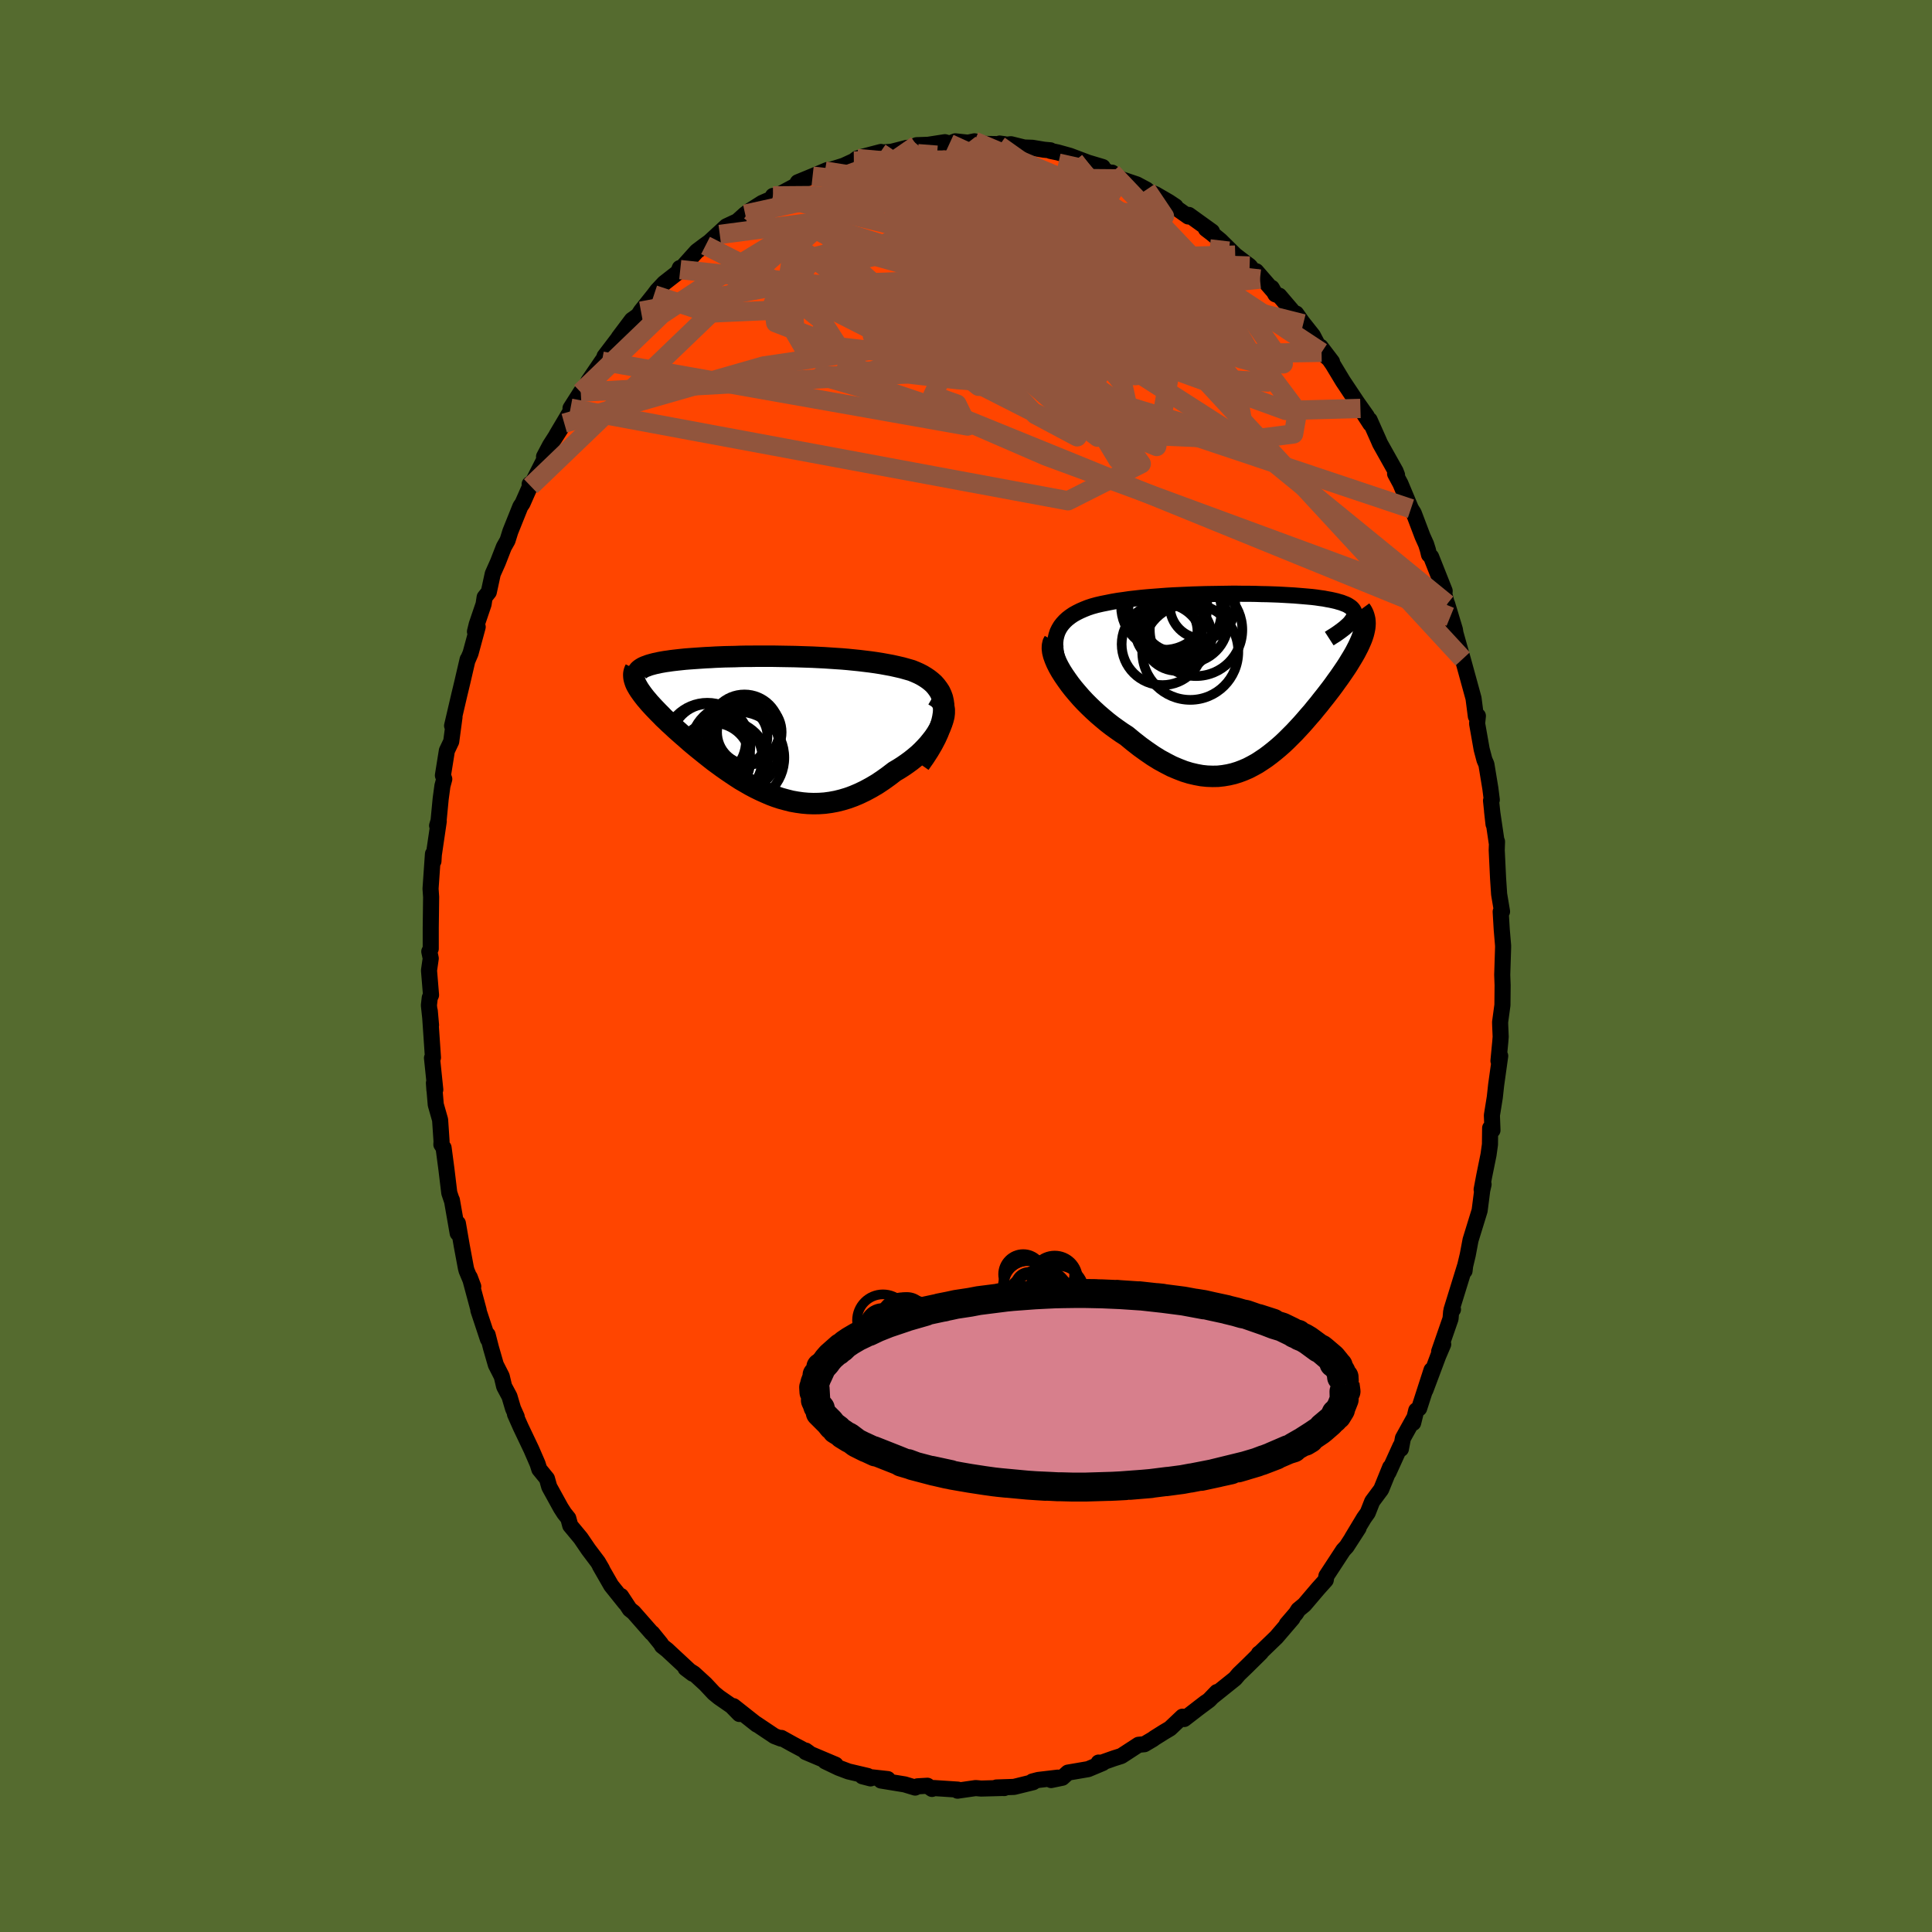 
  <svg viewBox="-100 -100 200 200" xmlns="http://www.w3.org/2000/svg" width="500" height="500" id="face-svg">
    <defs>
      <clipPath id="leftEyeClipPath">
        <polyline points="18.63,-1.33 18.62,-1.74 18.57,-2.12 18.49,-2.48 18.37,-2.81 18.22,-3.13 18.03,-3.42 17.82,-3.7 17.59,-3.96 17.32,-4.2 17.04,-4.42 16.73,-4.63 16.4,-4.83 16.05,-5.01 15.69,-5.17 15.3,-5.33 14.81,-5.47 14.31,-5.61 13.79,-5.73 13.25,-5.85 12.71,-5.95 12.16,-6.05 11.59,-6.14 11.02,-6.22 10.44,-6.29 9.86,-6.36 9.27,-6.42 8.67,-6.48 8.08,-6.53 7.47,-6.57 6.87,-6.61 6.27,-6.65 5.66,-6.68 5.06,-6.71 4.46,-6.73 3.85,-6.75 3.25,-6.77 2.66,-6.78 2.06,-6.79 1.48,-6.8 0.89,-6.81 0.31,-6.81 -0.26,-6.81 -0.82,-6.81 -1.38,-6.8 -1.93,-6.8 -2.47,-6.79 -3.01,-6.77 -3.53,-6.76 -4.04,-6.75 -4.54,-6.73 -5.03,-6.71 -5.51,-6.68 -5.98,-6.66 -6.43,-6.63 -6.87,-6.6 -7.3,-6.57 -7.72,-6.54 -8.11,-6.51 -8.5,-6.47 -8.87,-6.43 -9.22,-6.39 -9.56,-6.35 -9.89,-6.3 -10.19,-6.26 -10.48,-6.21 -10.76,-6.16 -11.02,-6.1 -11.27,-6.05 -11.5,-5.99 -11.72,-5.93 -11.92,-5.87 -12.1,-5.8 -12.27,-5.74 -12.43,-5.67 -12.56,-5.6 -12.69,-5.52 -12.79,-5.45 -12.88,-5.37 -12.96,-5.29 -13.28,-4.03 -13.2,-3.85 -13.1,-3.67 -12.99,-3.48 -12.87,-3.29 -12.73,-3.09 -12.58,-2.88 -12.42,-2.67 -12.24,-2.44 -12.05,-2.22 -11.85,-1.98 -11.63,-1.74 -11.4,-1.49 -11.16,-1.24 -10.91,-0.98 -10.64,-0.71 -10.37,-0.43 -10.07,-0.15 -9.77,0.14 -9.45,0.43 -9.12,0.74 -8.77,1.05 -8.42,1.36 -8.05,1.68 -7.68,2.01 -7.29,2.34 -6.89,2.67 -6.48,3 -6.06,3.34 -5.63,3.68 -5.2,4.02 -4.75,4.35 -4.3,4.68 -3.83,5.01 -3.36,5.33 -2.88,5.65 -2.4,5.96 -1.9,6.25 -1.4,6.54 -0.89,6.81 -0.38,7.06 0.15,7.3 0.68,7.53 1.21,7.73 1.76,7.91 2.31,8.06 2.86,8.2 3.42,8.3 3.99,8.38 4.56,8.43 5.14,8.45 5.72,8.44 6.31,8.4 6.9,8.32 7.5,8.21 8.1,8.06 8.7,7.88 9.3,7.66 9.91,7.4 10.51,7.11 11.12,6.78 11.73,6.42 12.33,6.02 12.93,5.59 13.53,5.13 13.97,4.87 14.41,4.59 14.83,4.3 15.24,4 15.64,3.68 16.02,3.36 16.38,3.02 16.72,2.67 17.04,2.32 17.34,1.95 17.62,1.59 17.87,1.22 18.09,0.85 18.28,0.49 18.43,0.12" />
      </clipPath>
      <clipPath id="rightEyeClipPath">
        <polyline points="-20.66,-3.44 -20.62,-3.82 -20.54,-4.17 -20.43,-4.51 -20.28,-4.82 -20.1,-5.12 -19.89,-5.39 -19.65,-5.65 -19.39,-5.89 -19.09,-6.12 -18.78,-6.33 -18.44,-6.52 -18.08,-6.7 -17.69,-6.87 -17.29,-7.03 -16.87,-7.17 -16.37,-7.31 -15.85,-7.43 -15.3,-7.54 -14.75,-7.65 -14.17,-7.75 -13.58,-7.83 -12.97,-7.92 -12.35,-7.99 -11.72,-8.06 -11.08,-8.12 -10.43,-8.17 -9.78,-8.22 -9.12,-8.27 -8.45,-8.31 -7.78,-8.34 -7.11,-8.37 -6.43,-8.4 -5.76,-8.42 -5.09,-8.44 -4.42,-8.45 -3.76,-8.46 -3.1,-8.47 -2.44,-8.48 -1.8,-8.48 -1.16,-8.47 -0.53,-8.47 0.09,-8.46 0.69,-8.44 1.29,-8.43 1.87,-8.41 2.43,-8.39 2.98,-8.36 3.51,-8.33 4.03,-8.3 4.53,-8.26 5.01,-8.22 5.47,-8.18 5.92,-8.14 6.34,-8.09 6.74,-8.03 7.12,-7.98 7.48,-7.91 7.82,-7.85 8.14,-7.78 8.44,-7.71 8.71,-7.63 8.96,-7.56 9.19,-7.47 9.4,-7.39 9.59,-7.3 9.75,-7.2 9.9,-7.1 10.02,-7 10.12,-6.89 10.2,-6.78 10.26,-6.66 10.3,-6.54 10.31,-6.42 10.31,-6.29 10.28,-6.16 10.23,-6.02 10.16,-5.88 10.06,-5.73 9.95,-5.58 11.38,-4.99 11.34,-4.77 11.29,-4.54 11.23,-4.31 11.15,-4.06 11.06,-3.81 10.95,-3.55 10.83,-3.28 10.7,-3 10.55,-2.71 10.4,-2.42 10.23,-2.12 10.04,-1.8 9.85,-1.49 9.65,-1.16 9.43,-0.82 9.2,-0.48 8.96,-0.13 8.71,0.23 8.44,0.6 8.17,0.98 7.88,1.37 7.58,1.76 7.27,2.16 6.95,2.56 6.63,2.97 6.29,3.38 5.95,3.8 5.59,4.21 5.23,4.63 4.86,5.05 4.48,5.46 4.1,5.87 3.7,6.27 3.3,6.67 2.89,7.06 2.47,7.43 2.04,7.79 1.6,8.14 1.16,8.47 0.7,8.78 0.24,9.08 -0.23,9.34 -0.71,9.59 -1.2,9.8 -1.7,9.99 -2.22,10.15 -2.74,10.27 -3.27,10.36 -3.81,10.42 -4.37,10.43 -4.94,10.41 -5.51,10.35 -6.1,10.24 -6.7,10.1 -7.32,9.91 -7.94,9.67 -8.58,9.4 -9.22,9.07 -9.88,8.71 -10.54,8.3 -11.21,7.84 -11.89,7.35 -12.58,6.81 -13.27,6.24 -13.78,5.91 -14.28,5.56 -14.78,5.2 -15.27,4.82 -15.75,4.42 -16.23,4.01 -16.69,3.59 -17.14,3.16 -17.58,2.72 -18,2.27 -18.4,1.81 -18.78,1.36 -19.14,0.9 -19.47,0.44 -19.78,-0.01" />
      </clipPath>
      <filter id="fuzzy">
        <feTurbulence id="turbulence" baseFrequency="0.05" numOctaves="3" type="noise" result="noise" />
        <feDisplacementMap in="SourceGraphic" in2="noise" scale="2" />
      </filter>
      <linearGradient id="rainbowGradient" x1="0%" y1="0%" x2="100%" y2="0%">
        <stop offset="0%" style="stop-color: rgb(233, 236, 239); stop-opacity: 1" />
        <stop offset="50%" style="stop-color: rgb(173, 216, 230); stop-opacity: 1" />
        <stop offset="100%" style="stop-color: rgb(148, 0, 211); stop-opacity: 1" />
      </linearGradient>
    </defs>
    <rect x="-100" y="-100" width="100%" height="100%" fill="rgb(85, 107, 47)" />
    <polyline id="faceContour" points="55.51,0.92 55.55,1.99 55.53,4.05 55.29,5.81 55.3,6.17 55.35,7.32 55.31,7.83 55.12,9.82 55.3,9.31 54.88,12.32 54.74,13.6 54.44,15.46 54.5,17 54.26,16.77 54.24,18.48 54.09,19.55 53.65,21.71 53.38,23.14 53.58,22.6 53.44,23.22 53.17,25.32 52.23,28.37 51.94,29.91 51.67,31.04 51.61,31.56 51.65,31.09 50.26,35.59 50.41,35.55 50.22,35.8 50.16,36.51 48.98,39.91 49.4,39.16 48.89,40.35 47.56,43.9 48.19,41.83 46.91,45.79 46.61,46 46.29,47.3 46.43,46.72 45.23,48.88 45.02,49.99 44.98,49.69 43.74,52.42 43.91,51.89 42.98,54.18 42.05,55.43 41.59,56.6 41.2,57.15 39.96,59.21 40.64,58.18 39.4,60.1 39.05,60.48 37.9,62.24 37.31,63.14 37.24,63.57 36.45,64.45 35.03,66.12 34.4,66.64 34.16,67.02 33.2,68.14 33.8,67.53 32.13,69.48 30.49,71.06 30.32,71.18 30.53,71.07 29.02,72.56 28.24,73.31 27.85,73.77 25.49,75.66 25.97,75.16 25.17,75.99 24.04,76.83 24.82,76.23 22.59,77.95 22.41,77.71 21.12,78.93 20.48,79.31 19.51,79.92 19.35,80.04 18.47,80.56 17.86,80.62 16.08,81.78 15.29,82.03 13.71,82.59 13.73,82.46 14.15,82.51 12.65,83.14 10.55,83.5 9.97,84.03 8.81,84.27 9.51,84.02 7.48,84.26 6.87,84.42 6.96,84.49 4.97,84.98 3.15,85.04 3.96,85.1 3.8,85.09 1.57,85.15 1,85.1 -0.88,85.37 -0.85,85.37 -0.85,85.26 -3.28,85.1 -3.52,85.19 -3.99,84.86 -5.02,84.92 -5.26,85.05 -6.35,84.72 -8.8,84.32 -8.1,84.17 -10.73,83.88 -9.88,84.1 -10.17,83.85 -12.17,83.38 -13.18,83 -14.58,82.33 -13.5,82.68 -16.6,81.37 -16.59,81.22 -16.27,81.45 -17.94,80.56 -19.11,79.91 -19.15,79.98 -19.83,79.72 -21.74,78.44 -21.65,78.53 -24.07,76.62 -23.46,77.43 -24.26,76.61 -25.56,75.71 -26.1,75.27 -26.98,74.33 -28.17,73.24 -29.03,72.7 -28.29,73.26 -30.83,70.9 -30.91,70.82 -31.47,70.38 -31.58,70.17 -32.48,69.06 -32.53,69.05 -34.41,66.91 -34.81,66.59 -35.71,65.22 -35.28,65.94 -36.73,64.13 -37.9,62.09 -37.68,62.43 -38.1,61.71 -39.08,60.41 -39.89,59.22 -40.97,57.92 -41.17,57.17 -41.58,56.66 -41.94,56.1 -43.14,53.92 -43.38,53.07 -44.17,52.1 -44.35,51.53 -45,50.03 -46.1,47.72 -46.69,46.39 -46.51,46.66 -46.89,45.81 -47.26,44.56 -47.81,43.53 -48.06,42.48 -48.67,41.28 -49.18,39.51 -49.52,38.18 -49.49,38.63 -50.48,35.64 -50.45,35.64 -51.37,32.22 -51.01,33.18 -51.7,31.53 -51.77,31.26 -52.19,29.01 -52.6,26.64 -52.62,27.66 -53.22,24.23 -53.21,24.32 -53.49,23.49 -53.79,21 -54.08,18.82 -54.31,18.48 -54.29,18.16 -54.44,15.93 -54.89,14.35 -55.08,12.11 -55.03,12.83 -54.94,12.8 -55.28,9.52 -55.18,9.48 -55.51,4.65 -55.38,6.12 -55.6,4.07 -55.51,3.28 -55.38,3.01 -55.59,0.46 -55.41,-0.79 -55.56,-1.5 -55.41,-1.79 -55.41,-3.95 -55.37,-7.14 -55.43,-8 -55.18,-11.6 -55.13,-10.85 -55.09,-11.52 -54.58,-14.99 -54.75,-14.53 -54.6,-15.03 -54.38,-17.32 -54.2,-18.65 -54.01,-19.35 -54.15,-19.73 -53.74,-22.29 -53.29,-23.24 -52.95,-25.78 -53.2,-24.87 -52.46,-28.04 -52.15,-29.33 -51.59,-31.74 -51.62,-31.6 -51.29,-32.37 -50.55,-35.1 -50.83,-34.62 -50.65,-35.36 -49.94,-37.45 -49.83,-38.17 -49.4,-38.71 -48.99,-40.6 -48.46,-41.79 -47.84,-43.38 -47.46,-44.05 -47.17,-44.98 -46.13,-47.57 -45.91,-47.89 -45.01,-49.93 -45.17,-49.88 -45.06,-49.67 -43.43,-52.87 -43.68,-52.73 -43.06,-53.9 -41.59,-56.19 -42.38,-54.99 -40.6,-57.99 -40.94,-57.74 -39.88,-59.4 -38.6,-61.04 -39.11,-60.51 -37.68,-62.61 -36.45,-64.36 -37.42,-63.11 -35.92,-65.08 -35.95,-65.07 -34.59,-66.88 -33.94,-67.34 -33.65,-67.79 -32.3,-69.48 -31.97,-69.92 -31.25,-70.69 -29.79,-71.83 -29.63,-72.25 -29.58,-72.09 -27.88,-73.98 -27.07,-74.59 -25.49,-75.73 -26.96,-74.59 -24.81,-76.57 -23.07,-77.38 -23.97,-76.83 -22.86,-77.83 -22.37,-78.19 -21.11,-78.99 -19.57,-79.66 -19.98,-79.72 -19.58,-79.73 -17.62,-80.78 -17.41,-81.13 -15.88,-81.76 -14.35,-82.4 -14.6,-82.29 -13.8,-82.49 -12.65,-82.85 -11.61,-83.33 -11.27,-83.59 -10.64,-83.79 -8.8,-84.27 -8.9,-84.2 -7.7,-84.29 -6.14,-84.69 -6.16,-84.67 -5.08,-84.86 -5.11,-84.97 -3.92,-85.01 -2.18,-85.28 -1.71,-85.13 -1.11,-85.37 0.2,-85.23 0.88,-85.37 1.99,-85.1 3.98,-85.07 3.49,-85.14 3.44,-84.93 4.65,-85.07 6.02,-84.73 6.88,-84.7 8.08,-84.5 8.74,-84.44 8.74,-84.38 9.5,-84.22 10.76,-83.87 12.64,-83.16 14.15,-82.71 13.5,-82.87 15.54,-81.74 15.12,-82.13 15.99,-81.48 17.68,-80.91 18.69,-80.37 18.1,-80.49 19.6,-79.9 21,-79.09 21.69,-78.63 21.43,-78.7 23.01,-77.59 23.07,-77.75 25.46,-76.03 24.84,-76.3 25.43,-75.85 26.33,-75.11 27.87,-73.59 28.64,-73 29.36,-72.46 30.43,-71.11 30.04,-71.92 31.76,-69.94 31.65,-70.2 32.03,-69.53 32.43,-69.39 34.91,-66.48 34.18,-67.54 34.81,-66.65 35.91,-65.26 36.81,-63.53 37.89,-62.55 36.71,-64.1 37.97,-62.28 39.02,-60.54 40.5,-58.32 41.49,-56.92 40.83,-57.72 41.86,-56.12 41.78,-56.53 42.71,-54.44 42.86,-54.09 44.47,-51.22 44.62,-50.83 44.42,-50.96 44.97,-49.94 46.06,-47.34 46.35,-46.88 47.26,-44.48 47.63,-43.66 47.81,-43.09 47.93,-42.58 48.15,-42.36 49.55,-38.83 49.54,-38.7 49.52,-38.48 50.13,-36.15 49.81,-37.48 50.61,-34.83 50.67,-34.45 51.45,-31.68 51.42,-31.79 52.54,-27.71 52.78,-25.85 52.99,-25.89 52.91,-25.1 53.38,-22.44 53.67,-21.34 53.87,-20.88 54.28,-18.39 54.43,-17.2 54.35,-17.12 54.61,-14.68 54.46,-16.02 54.94,-12.77 54.97,-12.88 54.94,-11.99 55.08,-9.08 55.19,-7.43 55.49,-5.64 55.35,-5.62 55.46,-3.77 55.6,-2.12 55.6,-1.9 55.51,0.92 55.55,1.99" fill="rgb(255, 69, 0)" stroke="black" stroke-width="1.667" stroke-linejoin="round" filter="url(#fuzzy)" />
    <g transform="translate(29.9 -30.06)">
      <polyline id="rightCountour" points="-20.66,-3.44 -20.62,-3.82 -20.54,-4.17 -20.43,-4.51 -20.28,-4.82 -20.1,-5.12 -19.89,-5.39 -19.65,-5.65 -19.39,-5.89 -19.09,-6.12 -18.78,-6.33 -18.44,-6.52 -18.08,-6.7 -17.69,-6.87 -17.29,-7.03 -16.87,-7.17 -16.37,-7.31 -15.85,-7.43 -15.3,-7.54 -14.75,-7.65 -14.17,-7.75 -13.58,-7.83 -12.97,-7.92 -12.35,-7.99 -11.72,-8.06 -11.08,-8.12 -10.43,-8.17 -9.78,-8.22 -9.12,-8.27 -8.45,-8.31 -7.78,-8.34 -7.11,-8.37 -6.43,-8.4 -5.76,-8.42 -5.09,-8.44 -4.42,-8.45 -3.76,-8.46 -3.1,-8.47 -2.44,-8.48 -1.8,-8.48 -1.16,-8.47 -0.53,-8.47 0.09,-8.46 0.69,-8.44 1.29,-8.43 1.87,-8.41 2.43,-8.39 2.98,-8.36 3.51,-8.33 4.03,-8.3 4.53,-8.26 5.01,-8.22 5.47,-8.18 5.92,-8.14 6.34,-8.09 6.74,-8.03 7.12,-7.98 7.48,-7.91 7.82,-7.85 8.14,-7.78 8.44,-7.71 8.71,-7.63 8.96,-7.56 9.19,-7.47 9.4,-7.39 9.59,-7.3 9.75,-7.2 9.9,-7.1 10.02,-7 10.12,-6.89 10.2,-6.78 10.26,-6.66 10.3,-6.54 10.31,-6.42 10.31,-6.29 10.28,-6.16 10.23,-6.02 10.16,-5.88 10.06,-5.73 9.95,-5.58 11.38,-4.99 11.34,-4.77 11.29,-4.54 11.23,-4.31 11.15,-4.06 11.06,-3.81 10.95,-3.55 10.83,-3.28 10.7,-3 10.55,-2.71 10.4,-2.42 10.23,-2.12 10.04,-1.8 9.85,-1.49 9.65,-1.16 9.43,-0.82 9.2,-0.48 8.96,-0.13 8.71,0.23 8.44,0.6 8.17,0.98 7.88,1.37 7.58,1.76 7.27,2.16 6.95,2.56 6.63,2.97 6.29,3.38 5.95,3.8 5.59,4.21 5.23,4.63 4.86,5.05 4.48,5.46 4.1,5.87 3.7,6.27 3.3,6.67 2.89,7.06 2.47,7.43 2.04,7.79 1.6,8.14 1.16,8.47 0.7,8.78 0.24,9.08 -0.23,9.34 -0.71,9.59 -1.2,9.8 -1.7,9.99 -2.22,10.15 -2.74,10.27 -3.27,10.36 -3.81,10.42 -4.37,10.43 -4.94,10.41 -5.51,10.35 -6.1,10.24 -6.7,10.1 -7.32,9.91 -7.94,9.67 -8.58,9.4 -9.22,9.07 -9.88,8.71 -10.54,8.3 -11.21,7.84 -11.89,7.35 -12.58,6.81 -13.27,6.24 -13.78,5.91 -14.28,5.56 -14.78,5.2 -15.27,4.82 -15.75,4.42 -16.23,4.01 -16.69,3.59 -17.14,3.16 -17.58,2.72 -18,2.27 -18.4,1.81 -18.78,1.36 -19.14,0.9 -19.47,0.44 -19.78,-0.01" fill="white" stroke="white" stroke-width="0" stroke-linejoin="round" filter="url(#fuzzy)" />
    </g>
    <g transform="translate(-20.93 -25.26)">
      <polyline id="leftCountour" points="18.63,-1.33 18.62,-1.74 18.57,-2.12 18.49,-2.48 18.37,-2.81 18.22,-3.13 18.03,-3.42 17.82,-3.7 17.59,-3.96 17.32,-4.2 17.04,-4.42 16.73,-4.63 16.4,-4.83 16.05,-5.01 15.69,-5.17 15.3,-5.33 14.81,-5.47 14.31,-5.61 13.79,-5.73 13.25,-5.85 12.71,-5.95 12.16,-6.05 11.59,-6.14 11.02,-6.22 10.44,-6.29 9.86,-6.36 9.27,-6.42 8.67,-6.48 8.08,-6.53 7.47,-6.57 6.87,-6.61 6.27,-6.65 5.66,-6.68 5.06,-6.71 4.46,-6.73 3.85,-6.75 3.25,-6.77 2.66,-6.78 2.06,-6.79 1.48,-6.8 0.89,-6.81 0.31,-6.81 -0.26,-6.81 -0.82,-6.81 -1.38,-6.8 -1.93,-6.8 -2.47,-6.79 -3.01,-6.77 -3.53,-6.76 -4.04,-6.75 -4.54,-6.73 -5.03,-6.71 -5.51,-6.68 -5.98,-6.66 -6.43,-6.63 -6.87,-6.6 -7.3,-6.57 -7.72,-6.54 -8.11,-6.51 -8.5,-6.47 -8.87,-6.43 -9.22,-6.39 -9.56,-6.35 -9.89,-6.3 -10.19,-6.26 -10.48,-6.21 -10.76,-6.16 -11.02,-6.1 -11.27,-6.05 -11.5,-5.99 -11.72,-5.93 -11.92,-5.87 -12.1,-5.8 -12.27,-5.74 -12.43,-5.67 -12.56,-5.6 -12.69,-5.52 -12.79,-5.45 -12.88,-5.37 -12.96,-5.29 -13.28,-4.03 -13.2,-3.85 -13.1,-3.67 -12.99,-3.48 -12.87,-3.29 -12.73,-3.09 -12.58,-2.88 -12.42,-2.67 -12.24,-2.44 -12.05,-2.22 -11.85,-1.98 -11.63,-1.74 -11.4,-1.49 -11.16,-1.24 -10.91,-0.98 -10.64,-0.71 -10.37,-0.43 -10.07,-0.15 -9.77,0.14 -9.45,0.43 -9.12,0.74 -8.77,1.05 -8.42,1.36 -8.05,1.68 -7.68,2.01 -7.29,2.34 -6.89,2.67 -6.48,3 -6.06,3.34 -5.63,3.68 -5.2,4.02 -4.75,4.35 -4.3,4.68 -3.83,5.01 -3.36,5.33 -2.88,5.65 -2.4,5.96 -1.9,6.25 -1.4,6.54 -0.89,6.81 -0.38,7.06 0.15,7.3 0.68,7.53 1.21,7.73 1.76,7.91 2.31,8.06 2.86,8.2 3.42,8.3 3.99,8.38 4.56,8.43 5.14,8.45 5.72,8.44 6.31,8.4 6.9,8.32 7.5,8.21 8.1,8.06 8.7,7.88 9.3,7.66 9.91,7.4 10.51,7.11 11.12,6.78 11.73,6.42 12.33,6.02 12.93,5.59 13.53,5.13 13.97,4.87 14.41,4.59 14.83,4.3 15.24,4 15.64,3.68 16.02,3.36 16.38,3.02 16.72,2.67 17.04,2.32 17.34,1.95 17.62,1.59 17.87,1.22 18.09,0.85 18.28,0.49 18.43,0.12" fill="white" stroke="white" stroke-width="0" stroke-linejoin="round" filter="url(#fuzzy)" />
    </g>
    <g transform="translate(29.9 -30.06)">
      <polyline id="rightUpper" points="-18.61,1.86 -19.05,1.19 -19.43,0.55 -19.75,-0.05 -20.02,-0.62 -20.24,-1.16 -20.41,-1.67 -20.54,-2.15 -20.62,-2.61 -20.66,-3.04 -20.66,-3.44 -20.62,-3.82 -20.54,-4.17 -20.43,-4.51 -20.28,-4.82 -20.1,-5.12 -19.89,-5.39 -19.65,-5.65 -19.39,-5.89 -19.09,-6.12 -18.78,-6.33 -18.44,-6.52 -18.08,-6.7 -17.69,-6.87 -17.29,-7.03 -16.87,-7.17 -16.37,-7.31 -15.85,-7.43 -15.3,-7.54 -14.75,-7.65 -14.17,-7.75 -13.58,-7.83 -12.97,-7.92 -12.35,-7.99 -11.72,-8.06 -11.08,-8.12 -10.43,-8.17 -9.78,-8.22 -9.12,-8.27 -8.45,-8.31 -7.78,-8.34 -7.11,-8.37 -6.43,-8.4 -5.76,-8.42 -5.09,-8.44 -4.42,-8.45 -3.76,-8.46 -3.1,-8.47 -2.44,-8.48 -1.8,-8.48 -1.16,-8.47 -0.53,-8.47 0.09,-8.46 0.69,-8.44 1.29,-8.43 1.87,-8.41 2.43,-8.39 2.98,-8.36 3.51,-8.33 4.03,-8.3 4.53,-8.26 5.01,-8.22 5.47,-8.18 5.92,-8.14 6.34,-8.09 6.74,-8.03 7.12,-7.98 7.48,-7.91 7.82,-7.85 8.14,-7.78 8.44,-7.71 8.71,-7.63 8.96,-7.56 9.19,-7.47 9.4,-7.39 9.59,-7.3 9.75,-7.2 9.9,-7.1 10.02,-7 10.12,-6.89 10.2,-6.78 10.26,-6.66 10.3,-6.54 10.31,-6.42 10.31,-6.29 10.28,-6.16 10.23,-6.02 10.16,-5.88 10.06,-5.73 9.95,-5.58 9.82,-5.42 9.66,-5.26 9.48,-5.1 9.29,-4.93 9.07,-4.76 8.83,-4.58 8.58,-4.4 8.3,-4.21 8.01,-4.03 7.7,-3.83" fill="none" stroke="black" stroke-width="1.667" stroke-linejoin="round" filter="url(#fuzzy)" />
      <polyline id="rightLower" points="-20.77,-3.58 -20.89,-3.36 -20.95,-3.09 -20.96,-2.79 -20.92,-2.46 -20.83,-2.1 -20.69,-1.71 -20.52,-1.31 -20.31,-0.89 -20.06,-0.45 -19.78,-0.01 -19.47,0.44 -19.14,0.9 -18.78,1.36 -18.4,1.81 -18,2.27 -17.58,2.72 -17.14,3.16 -16.69,3.59 -16.23,4.01 -15.75,4.42 -15.27,4.82 -14.78,5.2 -14.28,5.56 -13.78,5.91 -13.27,6.24 -12.58,6.81 -11.89,7.35 -11.21,7.84 -10.54,8.3 -9.88,8.71 -9.22,9.07 -8.58,9.4 -7.94,9.67 -7.32,9.91 -6.7,10.1 -6.1,10.24 -5.51,10.35 -4.94,10.41 -4.37,10.43 -3.81,10.42 -3.27,10.36 -2.74,10.27 -2.22,10.15 -1.7,9.99 -1.2,9.8 -0.71,9.59 -0.23,9.34 0.24,9.08 0.7,8.78 1.16,8.47 1.6,8.14 2.04,7.79 2.47,7.43 2.89,7.06 3.3,6.67 3.7,6.27 4.1,5.87 4.48,5.46 4.86,5.05 5.23,4.63 5.59,4.21 5.95,3.8 6.29,3.38 6.63,2.97 6.95,2.56 7.27,2.16 7.58,1.76 7.88,1.37 8.17,0.98 8.44,0.6 8.71,0.23 8.96,-0.13 9.2,-0.48 9.43,-0.82 9.65,-1.16 9.85,-1.49 10.04,-1.8 10.23,-2.12 10.4,-2.42 10.55,-2.71 10.7,-3 10.83,-3.28 10.95,-3.55 11.06,-3.81 11.15,-4.06 11.23,-4.31 11.29,-4.54 11.34,-4.77 11.38,-4.99 11.4,-5.21 11.41,-5.41 11.4,-5.61 11.38,-5.81 11.34,-5.99 11.29,-6.17 11.23,-6.34 11.15,-6.51 11.06,-6.67 10.95,-6.82" fill="none" stroke="black" stroke-width="2.222" stroke-linejoin="round" filter="url(#fuzzy)" />
      <circle r="4.246" cx="-7.014" cy="-5.556" stroke="black" fill="none" stroke-width="1.0" filter="url(#fuzzy)" clip-path="url(#rightEyeClipPath)" /><circle r="3.204" cx="-9.144" cy="-4.596" stroke="black" fill="none" stroke-width="1.0" filter="url(#fuzzy)" clip-path="url(#rightEyeClipPath)" /><circle r="3.122" cx="-8.399" cy="-5.646" stroke="black" fill="none" stroke-width="1.0" filter="url(#fuzzy)" clip-path="url(#rightEyeClipPath)" /><circle r="4.232" cx="-9.554" cy="-3.251" stroke="black" fill="none" stroke-width="1.0" filter="url(#fuzzy)" clip-path="url(#rightEyeClipPath)" /><circle r="4.972" cx="-6.684" cy="-2.461" stroke="black" fill="none" stroke-width="1.0" filter="url(#fuzzy)" clip-path="url(#rightEyeClipPath)" /><circle r="3.58" cx="-8.044" cy="-4.071" stroke="black" fill="none" stroke-width="1.0" filter="url(#fuzzy)" clip-path="url(#rightEyeClipPath)" /><circle r="4.462" cx="-9.379" cy="-7.136" stroke="black" fill="none" stroke-width="1.0" filter="url(#fuzzy)" clip-path="url(#rightEyeClipPath)" /><circle r="4.822" cx="-8.274" cy="-6.671" stroke="black" fill="none" stroke-width="1.0" filter="url(#fuzzy)" clip-path="url(#rightEyeClipPath)" /><circle r="3.388" cx="-5.409" cy="-7.216" stroke="black" fill="none" stroke-width="1.0" filter="url(#fuzzy)" clip-path="url(#rightEyeClipPath)" /><circle r="4.788" cx="-6.084" cy="-4.741" stroke="black" fill="none" stroke-width="1.0" filter="url(#fuzzy)" clip-path="url(#rightEyeClipPath)" />
      </g>
    <g transform="translate(-20.93 -25.26)">
      <polyline id="leftUpper" points="16.14,4.32 16.64,3.61 17.08,2.93 17.46,2.28 17.78,1.67 18.04,1.1 18.25,0.55 18.42,0.04 18.53,-0.45 18.6,-0.9 18.63,-1.33 18.62,-1.74 18.57,-2.12 18.49,-2.48 18.37,-2.81 18.22,-3.13 18.03,-3.42 17.82,-3.7 17.59,-3.96 17.32,-4.2 17.04,-4.42 16.73,-4.63 16.4,-4.83 16.05,-5.01 15.69,-5.17 15.3,-5.33 14.81,-5.47 14.31,-5.61 13.79,-5.73 13.25,-5.85 12.71,-5.95 12.16,-6.05 11.59,-6.14 11.02,-6.22 10.44,-6.29 9.86,-6.36 9.27,-6.42 8.67,-6.48 8.08,-6.53 7.47,-6.57 6.87,-6.61 6.27,-6.65 5.66,-6.68 5.06,-6.71 4.46,-6.73 3.85,-6.75 3.25,-6.77 2.66,-6.78 2.06,-6.79 1.48,-6.8 0.89,-6.81 0.31,-6.81 -0.26,-6.81 -0.82,-6.81 -1.38,-6.8 -1.93,-6.8 -2.47,-6.79 -3.01,-6.77 -3.53,-6.76 -4.04,-6.75 -4.54,-6.73 -5.03,-6.71 -5.51,-6.68 -5.98,-6.66 -6.43,-6.63 -6.87,-6.6 -7.3,-6.57 -7.72,-6.54 -8.11,-6.51 -8.5,-6.47 -8.87,-6.43 -9.22,-6.39 -9.56,-6.35 -9.89,-6.3 -10.19,-6.26 -10.48,-6.21 -10.76,-6.16 -11.02,-6.1 -11.27,-6.05 -11.5,-5.99 -11.72,-5.93 -11.92,-5.87 -12.1,-5.8 -12.27,-5.74 -12.43,-5.67 -12.56,-5.6 -12.69,-5.52 -12.79,-5.45 -12.88,-5.37 -12.96,-5.29 -13.01,-5.21 -13.06,-5.12 -13.08,-5.04 -13.09,-4.95 -13.09,-4.86 -13.07,-4.76 -13.03,-4.67 -12.98,-4.57 -12.91,-4.47 -12.83,-4.37" fill="none" stroke="black" stroke-width="2.222" stroke-linejoin="round" filter="url(#fuzzy)" />
      <polyline id="leftLower" points="17.6,-2.77 17.92,-2.58 18.19,-2.37 18.39,-2.12 18.54,-1.85 18.63,-1.56 18.68,-1.25 18.68,-0.93 18.64,-0.59 18.55,-0.24 18.43,0.12 18.28,0.49 18.09,0.85 17.87,1.22 17.62,1.59 17.34,1.95 17.04,2.32 16.72,2.67 16.38,3.02 16.02,3.36 15.64,3.68 15.24,4 14.83,4.3 14.41,4.59 13.97,4.87 13.53,5.13 12.93,5.59 12.33,6.02 11.73,6.42 11.12,6.78 10.51,7.11 9.91,7.4 9.3,7.66 8.7,7.88 8.1,8.06 7.5,8.21 6.9,8.32 6.31,8.4 5.72,8.44 5.14,8.45 4.56,8.43 3.99,8.38 3.42,8.3 2.86,8.2 2.31,8.06 1.76,7.91 1.21,7.73 0.68,7.53 0.15,7.3 -0.38,7.06 -0.89,6.81 -1.4,6.54 -1.9,6.25 -2.4,5.96 -2.88,5.65 -3.36,5.33 -3.83,5.01 -4.3,4.68 -4.75,4.35 -5.2,4.02 -5.63,3.68 -6.06,3.34 -6.48,3 -6.89,2.67 -7.29,2.34 -7.68,2.01 -8.05,1.68 -8.42,1.36 -8.77,1.05 -9.12,0.74 -9.45,0.43 -9.77,0.14 -10.07,-0.15 -10.37,-0.43 -10.64,-0.71 -10.91,-0.98 -11.16,-1.24 -11.4,-1.49 -11.63,-1.74 -11.85,-1.98 -12.05,-2.22 -12.24,-2.44 -12.42,-2.67 -12.58,-2.88 -12.73,-3.09 -12.87,-3.29 -12.99,-3.48 -13.1,-3.67 -13.2,-3.85 -13.28,-4.03 -13.34,-4.2 -13.39,-4.36 -13.43,-4.52 -13.45,-4.67 -13.46,-4.82 -13.46,-4.96 -13.44,-5.09 -13.41,-5.22 -13.36,-5.35 -13.3,-5.47" fill="none" stroke="black" stroke-width="2.222" stroke-linejoin="round" filter="url(#fuzzy)" />
      <circle r="4.348" cx="-3.918" cy="4.221" stroke="black" fill="none" stroke-width="1.0" filter="url(#fuzzy)" clip-path="url(#leftEyeClipPath)" /><circle r="3.144" cx="-2.768" cy="1.496" stroke="black" fill="none" stroke-width="1.0" filter="url(#fuzzy)" clip-path="url(#leftEyeClipPath)" /><circle r="3.83" cx="-5.213" cy="3.931" stroke="black" fill="none" stroke-width="1.0" filter="url(#fuzzy)" clip-path="url(#leftEyeClipPath)" /><circle r="4.752" cx="-2.628" cy="3.696" stroke="black" fill="none" stroke-width="1.0" filter="url(#fuzzy)" clip-path="url(#leftEyeClipPath)" /><circle r="3.342" cx="-1.498" cy="1.056" stroke="black" fill="none" stroke-width="1.0" filter="url(#fuzzy)" clip-path="url(#leftEyeClipPath)" /><circle r="4.188" cx="-4.323" cy="3.786" stroke="black" fill="none" stroke-width="1.0" filter="url(#fuzzy)" clip-path="url(#leftEyeClipPath)" /><circle r="4.458" cx="-5.848" cy="2.466" stroke="black" fill="none" stroke-width="1.0" filter="url(#fuzzy)" clip-path="url(#leftEyeClipPath)" /><circle r="4.63" cx="-2.993" cy="2.711" stroke="black" fill="none" stroke-width="1.0" filter="url(#fuzzy)" clip-path="url(#leftEyeClipPath)" /><circle r="3.646" cx="-2.003" cy="0.796" stroke="black" fill="none" stroke-width="1.0" filter="url(#fuzzy)" clip-path="url(#leftEyeClipPath)" /><circle r="3.874" cx="-5.728" cy="2.006" stroke="black" fill="none" stroke-width="1.0" filter="url(#fuzzy)" clip-path="url(#leftEyeClipPath)" />
    </g>
    <g id="hairs">
      <polyline points="12.64,-83.16 -0.19,-73.3 1.97,-70.05 -1.17,-69.13 -3.86,-68.38 -1.14,-67.2 6.13,-65.75 14.38,-64.48 20.62,-63.78 23.34,-63.78 22.16,-64.56 17.94,-65.92 13.21,-67.28 11.34,-68.18 13.58,-69.45 15.58,-72.95 8.56,-78.58 -14.6,-82.29" fill="none" stroke="rgb(145, 85, 61)" stroke-width="2" stroke-linejoin="round" filter="url(#fuzzy)" /><polyline points="-26.96,-74.59 8.7,-56.46 11.51,-54.78 7.19,-57.08 2.86,-61.7 1.05,-66.7 1.66,-70.44 3.74,-72.35 6.47,-72.64 9.11,-71.83 10.91,-70.34 11.32,-68.48 10.35,-66.54 8.59,-64.88 6.47,-63.91 3.06,-64.22 -3.52,-66.58 -12.3,-71.34 -15.2,-77.99 -5.11,-84.97" fill="none" stroke="rgb(145, 85, 61)" stroke-width="2" stroke-linejoin="round" filter="url(#fuzzy)" /><polyline points="-12.65,-82.85 -11.59,-79.88 -17.93,-74.14 -18.6,-69.91 -15.78,-67.82 -13.68,-67.78 -13.43,-69.19 -13.66,-71.14 -12.51,-72.78 -8.93,-73.59 -3.01,-73.44 4.27,-72.47 11.54,-71.02 17.52,-69.58 21.37,-68.65 22.88,-68.58 22.36,-69.46 20.56,-71.06 18.67,-72.81 18.03,-73.96 19.38,-74 21.43,-73.65 20.24,-75.28 12.13,-80.62 0.88,-85.37" fill="none" stroke="rgb(145, 85, 61)" stroke-width="2" stroke-linejoin="round" filter="url(#fuzzy)" /><polyline points="15.99,-81.48 5.84,-65.26 20.76,-54.85 28.95,-54.49 27.93,-60.29 22.72,-66.94 17.4,-71.26 13.03,-72.96 8.73,-73.21 3.5,-72.96 -2.48,-72.1 -7.48,-70.19 -8.73,-67.66 -4.16,-66.29 4.75,-68.18 11.5,-73.89 10.12,-81.01 10.76,-83.87" fill="none" stroke="rgb(145, 85, 61)" stroke-width="2" stroke-linejoin="round" filter="url(#fuzzy)" /><polyline points="-39.88,-59.4 -31.51,-67.45 -26.72,-70.62 -19.77,-74.88 -12.37,-78.33 -5.36,-79.44 1.74,-78.16 9.14,-75.46 16.16,-72.64 21.67,-70.63 24.81,-69.74 25.35,-69.85 23.58,-70.81 20.19,-72.54 16.4,-74.71 13.83,-76.43 13.93,-76.52 16.94,-74.55 20.88,-72.29 22.46,-73.45 27.87,-73.59" fill="none" stroke="rgb(145, 85, 61)" stroke-width="2" stroke-linejoin="round" filter="url(#fuzzy)" /><polyline points="-25.49,-75.73 -15.98,-76.97 -2.66,-72.86 7.47,-70.53 10.75,-71.22 9.05,-73.2 6,-74.78 4.08,-75.16 3.74,-74.25 4.18,-72.43 4.98,-70.12 6.72,-67.8 8.86,-66.36 7.34,-67.38 0.09,-72.36 12.64,-83.16" fill="none" stroke="rgb(145, 85, 61)" stroke-width="2" stroke-linejoin="round" filter="url(#fuzzy)" /><polyline points="29.36,-72.46 4.05,-73.25 -1.97,-68.88 -2.2,-67.27 -4.98,-67.73 -9.86,-68.79 -13.97,-69.37 -15.21,-68.96 -12.93,-67.67 -7.95,-66 -2.1,-64.41 2.9,-62.96 6.39,-61.38 8.97,-59.35 11.42,-56.97 13.48,-55.02 13.63,-54.74 10.5,-57.12 4.94,-61.94 0.51,-67.28 1.68,-69.7 11.37,-65.52 30.44,-53.29 49.81,-37.48" fill="none" stroke="rgb(145, 85, 61)" stroke-width="2" stroke-linejoin="round" filter="url(#fuzzy)" /><polyline points="50.13,-36.15 -1.58,-57.2 -14.98,-61.07 -10.42,-61.15 -3.83,-63 -2.12,-66.25 -4.12,-68.62 -5.83,-68.87 -4.66,-67.58 -0.48,-66.4 5.5,-66.69 11.8,-68.67 16.78,-71.53 18.71,-74.25 17.27,-76.31 13.53,-78.13 -1.71,-85.13" fill="none" stroke="rgb(145, 85, 61)" stroke-width="2" stroke-linejoin="round" filter="url(#fuzzy)" /><polyline points="-37.68,-62.61 0.17,-55.9 -0.94,-58.17 -3.44,-59.06 -2.83,-60.35 -0.73,-62.7 2.05,-65.09 5.18,-66.71 8.06,-67.53 10.04,-67.72 10.8,-67.1 10.63,-65.64 9.91,-64.21 8.3,-64.73 4.49,-68.75 -1.67,-75.3 -6.91,-80.76 -15.88,-81.76" fill="none" stroke="rgb(145, 85, 61)" stroke-width="2" stroke-linejoin="round" filter="url(#fuzzy)" /><polyline points="-3.92,-85.01 -4.46,-78.16 7.1,-75.81 14.51,-75.08 17.67,-74.52 18.44,-73.49 17.82,-71.63 16.14,-68.85 13.8,-65.42 11.62,-61.84 10.46,-58.77 10.61,-56.85 11.44,-56.62 11.7,-58.3 10.31,-61.59 7.15,-65.65 3.31,-69.24 0.51,-71.29 0.24,-71.54 2.91,-70.97 7.38,-71.44 11.34,-74.17 13.29,-77.62 17.2,-76.46 36.81,-63.53" fill="none" stroke="rgb(145, 85, 61)" stroke-width="2" stroke-linejoin="round" filter="url(#fuzzy)" /><polyline points="30.43,-71.11 1.36,-74.41 4.95,-71.4 15.99,-65.58 21.03,-61.54 17.5,-61.11 9.18,-63.6 1.24,-67.38 -3.06,-71.1 -3.17,-74.03 -0.34,-75.97 3.47,-77.07 6.44,-77.63 7.67,-77.93 8.08,-77.97 10.01,-77.15 13.94,-74.66 11.88,-71.94 -19.98,-79.72" fill="none" stroke="rgb(145, 85, 61)" stroke-width="2" stroke-linejoin="round" filter="url(#fuzzy)" /><polyline points="-11.61,-83.33 -0.55,-83.45 -0.04,-81.29 -1.5,-76.91 -1.72,-71.48 -1.15,-66.64 0.12,-63.24 1.88,-61.24 2.28,-60.46 -0.91,-60.7 -7.25,-61.43 -12.45,-61.69 -11.54,-60.66 -4,-58.11 8.27,-52.79 49.81,-37.48" fill="none" stroke="rgb(145, 85, 61)" stroke-width="2" stroke-linejoin="round" filter="url(#fuzzy)" /><polyline points="-19.98,-79.72 -16.17,-79.75 -8.4,-79.25 -0.99,-75.1 7.52,-69.41 16.49,-64.81 23.35,-62.29 25.67,-61.47 22.6,-61.63 15.55,-62.19 7.84,-62.49 3.05,-61.76 2.23,-60 1.31,-60.01 -8.16,-67.54 -22.37,-78.19" fill="none" stroke="rgb(145, 85, 61)" stroke-width="2" stroke-linejoin="round" filter="url(#fuzzy)" /><polyline points="-33.65,-67.79 -19.63,-70.38 -1.07,-71.05 9.92,-67.98 13.37,-63.64 13.6,-59.11 14.2,-54.93 15.71,-52.43 16.93,-52.96 17.08,-56.28 16.22,-60.28 14.66,-62.2 13.19,-60.44 14.28,-56.05 19.74,-53.78 21.13,-61.62 -6.16,-84.67" fill="none" stroke="rgb(145, 85, 61)" stroke-width="2" stroke-linejoin="round" filter="url(#fuzzy)" /><polyline points="-41.59,-56.19 -20.96,-62.11 0.5,-65.28 12.86,-65.34 16.89,-64.68 15.05,-65.61 10.52,-68.34 6.01,-71.68 2.95,-74.43 1.52,-76.11 1.23,-76.78 1.51,-76.8 2.07,-76.5 2.91,-76.14 4.14,-75.86 5.81,-75.68 7.9,-75.41 10.34,-74.8 12.92,-73.71 15.04,-72.38 15.56,-71.58 13.4,-72.3 8.64,-75.04 2.51,-79.78 3.49,-85.14" fill="none" stroke="rgb(145, 85, 61)" stroke-width="2" stroke-linejoin="round" filter="url(#fuzzy)" /><polyline points="-22.86,-77.83 -4.08,-81.94 0.12,-82.46 -2.58,-80.95 -5.64,-78.78 -6.61,-77.05 -5.64,-75.9 -3.25,-74.67 0.56,-72.72 5.71,-69.94 11.36,-66.86 16.04,-64.38 18.52,-63.36 18.78,-64.02 18.25,-65.65 18.88,-66.97 21.57,-66.96 25.12,-65.9 26.63,-65.41 23.89,-66.97 19,-69.09 22.07,-63.55 51.42,-31.79" fill="none" stroke="rgb(145, 85, 61)" stroke-width="2" stroke-linejoin="round" filter="url(#fuzzy)" /><polyline points="3.44,-84.93 6.67,-82.64 -1.94,-78.66 -10.83,-73.27 -14.61,-68.31 -14.98,-64.74 -15.24,-63.03 -16.45,-63.39 -17.69,-65.52 -17.92,-68.56 -17.1,-71.46 -15.75,-73.4 -14.04,-73.84 -11.66,-72.5 -8.23,-69.49 -3.43,-65.73 4.34,-63.08 19.42,-63.26 36.81,-63.53" fill="none" stroke="rgb(145, 85, 61)" stroke-width="2" stroke-linejoin="round" filter="url(#fuzzy)" /><polyline points="15.12,-82.13 29.83,-66.63 32.84,-62.33 30.21,-62.84 23.79,-66.36 17.39,-69.77 14.27,-70.94 15.15,-69.78 18.58,-67.47 22.6,-65.26 26,-63.72 28.55,-62.84 30.34,-62.37 31.09,-62.3 29.95,-62.81 25.89,-64 18.6,-65.39 9.47,-66.02 2.41,-65.12 2.75,-63.04 9.16,-63.23 -11.27,-83.59" fill="none" stroke="rgb(145, 85, 61)" stroke-width="2" stroke-linejoin="round" filter="url(#fuzzy)" /><polyline points="-8.9,-84.2 25.27,-60.81 31.22,-60.45 27.25,-67.14 21.98,-72.78 18.5,-74.92 17.45,-73.94 18.09,-71.46 18.91,-69.26 18.38,-68.4 15.74,-68.93 11.45,-70.38 7.27,-72.12 5.21,-73.18 5.75,-72.02 6.9,-67.27 10.19,-59.34 46.06,-47.34" fill="none" stroke="rgb(145, 85, 61)" stroke-width="2" stroke-linejoin="round" filter="url(#fuzzy)" /><polyline points="-11.27,-83.59 6.06,-82.04 9.87,-81.57 13.02,-78.55 18.64,-73.18 25.46,-67.05 31.24,-61.52 34.32,-57.4 33.91,-55.08 30.18,-54.6 24.11,-55.69 16.88,-57.9 9.31,-60.79 1.87,-63.92 -4.31,-66.82 -6.56,-68.74 -1.23,-68.47 13.51,-64.63 33.11,-57.51 40.83,-57.72" fill="none" stroke="rgb(145, 85, 61)" stroke-width="2" stroke-linejoin="round" filter="url(#fuzzy)" /><polyline points="30.43,-71.11 -5.9,-67.26 -5.85,-64.88 2.91,-65.36 9.14,-67.23 11.54,-69.46 11.18,-72.01 9.29,-74.86 7.03,-77.59 5.35,-79.59 4.7,-80.54 5.1,-80.49 6.25,-79.71 7.77,-78.5 9.2,-77.06 10.07,-75.71 10.2,-75 10.14,-75.5 11.38,-77.04 15.34,-78.1 20.54,-77.61 18.69,-80.37" fill="none" stroke="rgb(145, 85, 61)" stroke-width="2" stroke-linejoin="round" filter="url(#fuzzy)" /><polyline points="-39.88,-59.4 -6.26,-61.28 -6.17,-67.48 -5.96,-71.82 -1.25,-71.13 5.44,-66.53 10.62,-61.39 12.23,-58.71 10.38,-59.75 6.31,-63.91 1.34,-69.58 -2.88,-75.04 -3.77,-79.12 0.89,-81.28 10.14,-81.53 15.99,-81.48" fill="none" stroke="rgb(145, 85, 61)" stroke-width="2" stroke-linejoin="round" filter="url(#fuzzy)" /><polyline points="15.99,-81.48 12.79,-78.48 10.7,-70.43 9.24,-64.59 7.2,-63.74 4.35,-66.21 1.05,-69.49 -1.93,-72.09 -3.98,-73.78 -5.04,-75.02 -5.53,-76.26 -5.98,-77.51 -6.68,-78.25 -7.42,-77.76 -7.39,-75.53 -5.48,-71.6 -1.06,-66.62 5.16,-61.73 11.31,-57.91 15.87,-55.17 18.14,-51.99 10.56,-48.16 -40.94,-57.74" fill="none" stroke="rgb(145, 85, 61)" stroke-width="2" stroke-linejoin="round" filter="url(#fuzzy)" /><polyline points="-32.3,-69.48 -26.6,-67.59 -9.18,-68.36 2.9,-69.27 5.9,-71.19 3.92,-73.47 1.21,-74.65 -0.66,-73.73 -2.27,-70.99 -4.67,-67.86 -7.86,-65.86 -9.69,-65.25 -6.35,-64.83 4.64,-63.45 16.85,-63.76 0.2,-85.23" fill="none" stroke="rgb(145, 85, 61)" stroke-width="2" stroke-linejoin="round" filter="url(#fuzzy)" /><polyline points="34.91,-66.48 10.69,-72.55 -3.17,-70.3 -6.63,-65.64 -8.22,-61.98 -10.6,-61.4 -12.91,-63.67 -14.97,-66.87 -17.47,-68.87 -19.94,-68.63 -19.7,-66.59 -13.22,-64.1 0.58,-62.49 16.86,-63.23 25.61,-68.93 26.33,-75.11" fill="none" stroke="rgb(145, 85, 61)" stroke-width="2" stroke-linejoin="round" filter="url(#fuzzy)" /><polyline points="-45.06,-49.67 -26.56,-67.44 -20.36,-73.03 -17.18,-75.82 -15.94,-76.47 -14.03,-75.41 -9.05,-73.38 -0.99,-71.12 7.99,-69.27 15.25,-68.4 19.42,-68.69 21.06,-69.75 21.94,-70.61 23.67,-70.46 26.49,-69.31 29.01,-68.16 29.1,-67.95 24.75,-68.15 11.5,-67.64 -29.58,-72.09" fill="none" stroke="rgb(145, 85, 61)" stroke-width="2" stroke-linejoin="round" filter="url(#fuzzy)" />
    </g>
    
        <g id="pointNose">
          <g id="rightNose"><circle r="2.664" cx="9.578" cy="33.712" stroke="black" fill="none" stroke-width="1.0" filter="url(#fuzzy)" /><circle r="1.812" cx="9.386" cy="31.988" stroke="black" fill="none" stroke-width="1.0" filter="url(#fuzzy)" /><circle r="2.078" cx="5.922" cy="31.904" stroke="black" fill="none" stroke-width="1.0" filter="url(#fuzzy)" /><circle r="1.414" cx="6.526" cy="33.088" stroke="black" fill="none" stroke-width="1.0" filter="url(#fuzzy)" /><circle r="2.908" cx="7.85" cy="34.26" stroke="black" fill="none" stroke-width="1.0" filter="url(#fuzzy)" /><circle r="2.408" cx="6.354" cy="32.96" stroke="black" fill="none" stroke-width="1.0" filter="url(#fuzzy)" /><circle r="2.39" cx="9.186" cy="32.368" stroke="black" fill="none" stroke-width="1.0" filter="url(#fuzzy)" /><circle r="2.96" cx="7.074" cy="34.848" stroke="black" fill="none" stroke-width="1.0" filter="url(#fuzzy)" /><circle r="1.764" cx="9.634" cy="34.304" stroke="black" fill="none" stroke-width="1.0" filter="url(#fuzzy)" /><circle r="2.676" cx="6.49" cy="33.192" stroke="black" fill="none" stroke-width="1.0" filter="url(#fuzzy)" /></g>
          <g id="leftNose"><circle r="2.82" cx="-5.482" cy="38.082" stroke="black" fill="none" stroke-width="1.0" filter="url(#fuzzy)" /><circle r="2.906" cx="-5.618" cy="37.494" stroke="black" fill="none" stroke-width="1.0" filter="url(#fuzzy)" /><circle r="2.458" cx="-8.23" cy="37.926" stroke="black" fill="none" stroke-width="1.0" filter="url(#fuzzy)" /><circle r="1.238" cx="-6.05" cy="37.11" stroke="black" fill="none" stroke-width="1.0" filter="url(#fuzzy)" /><circle r="2.378" cx="-6.546" cy="36.666" stroke="black" fill="none" stroke-width="1.0" filter="url(#fuzzy)" /><circle r="1.83" cx="-6.106" cy="36.094" stroke="black" fill="none" stroke-width="1.0" filter="url(#fuzzy)" /><circle r="1.946" cx="-8.602" cy="37.35" stroke="black" fill="none" stroke-width="1.0" filter="url(#fuzzy)" /><circle r="2.686" cx="-8.594" cy="36.678" stroke="black" fill="none" stroke-width="1.0" filter="url(#fuzzy)" /><circle r="2.604" cx="-8.678" cy="39.91" stroke="black" fill="none" stroke-width="1.0" filter="url(#fuzzy)" /><circle r="2.826" cx="-5.442" cy="38.962" stroke="black" fill="none" stroke-width="1.0" filter="url(#fuzzy)" /></g>
        </g>
      
    <g id="mouth">
      <polyline points="39.24,43.32 39.34,44.03 39.13,44.05 39.15,44.86 38.83,45.67 38.69,45.88 38.6,46.09 38.77,45.91 38.4,46.51 38.3,46.33 38.07,46.83 36.94,47.78 37.65,47.23 36.88,47.9 36.63,48.1 35.95,48.56 34.98,49.18 35.56,48.93 35.11,49.2 34.78,49.3 33.89,49.81 33.88,49.9 33.33,50.07 32.59,50.39 31.68,50.78 32.08,50.64 30.57,51.22 30.84,51.1 30.1,51.38 28.15,51.96 28.97,51.72 25.66,52.53 27.42,52.16 24.36,52.83 26.12,52.45 23.21,53.02 23.3,52.99 22.39,53.16 21.78,53.24 20.74,53.38 20.87,53.35 19.12,53.57 16.98,53.76 19.15,53.58 16.05,53.81 14.92,53.87 16.52,53.79 15.39,53.85 12.43,53.94 12.26,53.94 10.96,53.94 9.84,53.91 9.51,53.91 8.76,53.87 7.24,53.8 8.21,53.86 7.24,53.8 7.25,53.8 6.37,53.74 3.27,53.45 4.15,53.54 2.94,53.41 1.93,53.27 0.37,53.03 -1.48,52.71 -0.45,52.89 -2.02,52.6 -3.19,52.33 -1.59,52.64 -3.58,52.21 -3.3,52.31 -5.58,51.71 -6.01,51.51 -5.34,51.76 -6.69,51.36 -6.43,51.42 -7.12,51.14 -9.6,50.16 -9.36,50.31 -10.58,49.74 -10.6,49.73 -10.32,49.88 -11.34,49.37 -12.15,48.76 -12.74,48.48 -12.04,48.91 -12.81,48.37 -13.43,47.99 -13.29,47.98 -13.8,47.6 -14.11,47.21 -15.09,46.23 -14.98,46.22 -15.08,45.81 -15.25,45.6 -15.34,45.59 -15.44,45.28 -15.59,44.96 -15.55,44.95 -15.62,43.73 -15.77,43.62 -15.74,44.11 -15.71,43.49 -15.65,43.18 -15.38,42.47 -15.42,42.35 -15.35,42.44 -14.94,41.54 -15.03,41.53 -14.83,41.41 -14.47,41.01 -14.34,40.81 -14,40.42 -12.95,39.49 -13.27,39.84 -12.96,39.55 -12.89,39.54 -12.51,39.17 -11.98,38.81 -11.23,38.37 -10.52,38.03 -9.95,37.7 -10.08,37.85 -8.76,37.22 -9.2,37.43 -8.07,36.98 -6.2,36.35 -6.09,36.27 -5.31,36.07 -6.38,36.39 -4.19,35.76 -4.12,35.69 -2.06,35.25 -2.23,35.3 -2.78,35.39 -1.72,35.18 -1.03,35.03 0.42,34.81 1.31,34.64 3.28,34.39 2.25,34.52 4.23,34.27 3.43,34.35 4.86,34.21 7.15,34.04 8.34,33.98 8.77,33.96 9.18,33.94 10.07,33.92 11.52,33.9 13.22,33.91 13.52,33.92 12.19,33.9 14.11,33.94 15.94,34.02 15.63,33.99 15.81,34.01 18.06,34.16 17.95,34.14 20.48,34.42 20.34,34.39 19.77,34.33 22.48,34.68 22.71,34.72 24.64,35.08 23.73,34.9 24.61,35.04 25.49,35.24 27.02,35.57 27.01,35.58 27.95,35.81 28.6,36 28.98,36.07 31.1,36.81 31.76,36.97 30.27,36.49 31.92,37.13 32.71,37.37 33.7,37.85 34.15,38.1 33.99,38.03 34.36,38.12 34.53,38.3 34.97,38.48 35.42,38.75 36.51,39.55 36.74,39.65 36.99,39.85 37.88,40.61 38.28,41.1 38.08,41.11 38.54,41.41 38.29,41.14 38.83,42.03 38.85,42.24 38.88,42.55 39.14,42.56 39.13,42.58 39.16,42.89 39.14,43.3" fill="rgb(215,127,140)" stroke="black" stroke-width="3" stroke-linejoin="round" filter="url(#fuzzy)" />
    </g>
  </svg>
  